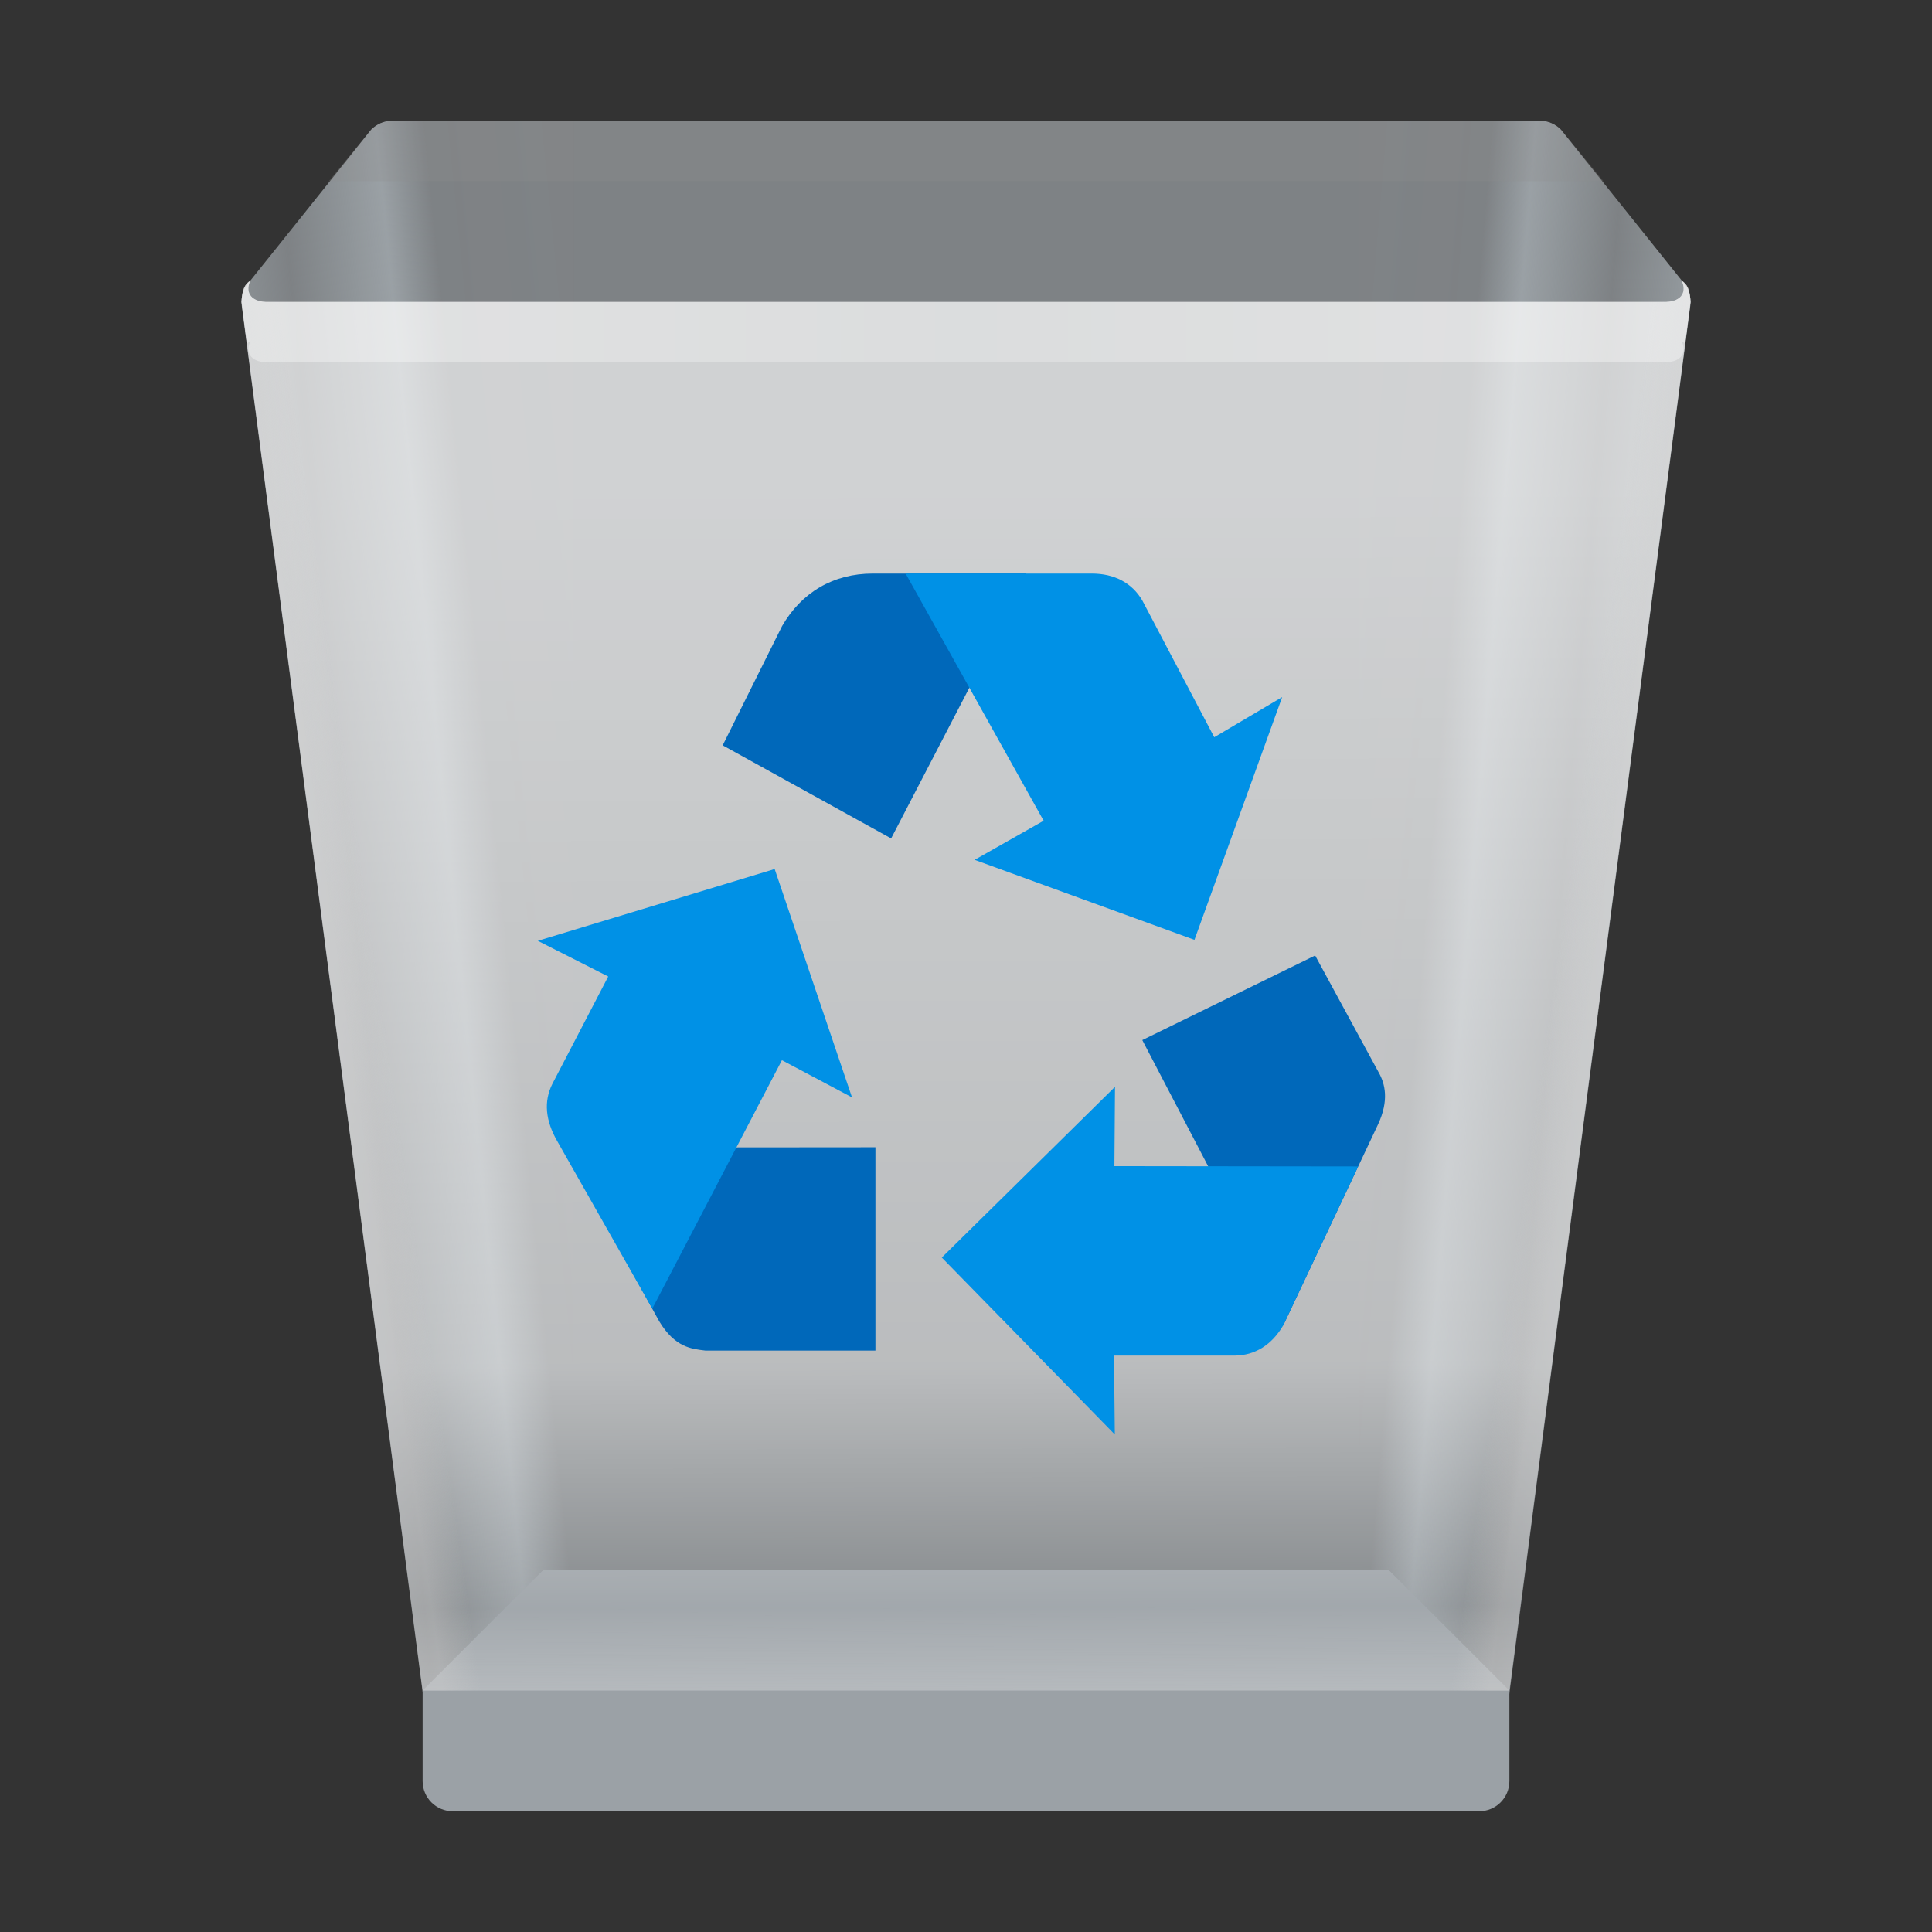 <?xml version="1.0" encoding="UTF-8" standalone="no"?>
<!-- Created with Inkscape (http://www.inkscape.org/) -->

<svg
   width="32"
   height="32"
   viewBox="0 0 32 32"
   version="1.1"
   id="svg5"
   inkscape:version="1.2.1 (9c6d41e410, 2022-07-14, custom)"
   sodipodi:docname="user-trash.svg"
   xmlns:inkscape="http://www.inkscape.org/namespaces/inkscape"
   xmlns:sodipodi="http://sodipodi.sourceforge.net/DTD/sodipodi-0.dtd"
   xmlns:xlink="http://www.w3.org/1999/xlink"
   xmlns="http://www.w3.org/2000/svg"
   xmlns:svg="http://www.w3.org/2000/svg">
  <rect x="0" y="0" width="32" height="32" fill="#333333" stroke="none"/>
  <sodipodi:namedview
     id="namedview7"
     pagecolor="#ffffff"
     bordercolor="#666666"
     borderopacity="1.0"
     inkscape:pageshadow="2"
     inkscape:pageopacity="0.0"
     inkscape:pagecheckerboard="0"
     inkscape:document-units="px"
     showgrid="false"
     units="px"
     height="64px"
     inkscape:zoom="25.84375"
     inkscape:cx="15.980653"
     inkscape:cy="16"
     inkscape:window-width="1920"
     inkscape:window-height="1029"
     inkscape:window-x="0"
     inkscape:window-y="0"
     inkscape:window-maximized="1"
     inkscape:current-layer="svg5"
     inkscape:showpageshadow="2"
     inkscape:deskcolor="#d1d1d1" />
  <defs
     id="defs2">
    <linearGradient
       inkscape:collect="always"
       xlink:href="#linearGradient60807"
       id="linearGradient43497"
       x1="5.027"
       y1="1.058"
       x2="1.479"
       y2="1.415"
       gradientUnits="userSpaceOnUse"
       gradientTransform="matrix(1.89,0,0,1.89,2.2842518e-5,1.4294881e-4)" />
    <linearGradient
       inkscape:collect="always"
       id="linearGradient60807">
      <stop
         style="stop-color:#b7bfc7;stop-opacity:0.025"
         offset="0"
         id="stop60801" />
      <stop
         style="stop-color:#b6bfc6;stop-opacity:0"
         offset="0.366"
         id="stop61639" />
      <stop
         style="stop-color:#b6bfc5;stop-opacity:1"
         offset="0.485"
         id="stop60809" />
      <stop
         style="stop-color:#b6bfc5;stop-opacity:0"
         offset="0.731"
         id="stop60803" />
      <stop
         style="stop-color:#b6bfc5;stop-opacity:1"
         offset="1"
         id="stop60805" />
    </linearGradient>
    <linearGradient
       inkscape:collect="always"
       xlink:href="#linearGradient60807"
       id="linearGradient59848"
       gradientUnits="userSpaceOnUse"
       x1="5.027"
       y1="1.058"
       x2="1.839"
       y2="1.327"
       gradientTransform="matrix(-1.89,0,0,1.89,32,2.7579919e-4)" />
    <linearGradient
       inkscape:collect="always"
       xlink:href="#linearGradient18900"
       id="linearGradient113015"
       gradientUnits="userSpaceOnUse"
       x1="9.339"
       y1="4.241"
       x2="9.371"
       y2="15.278"
       gradientTransform="matrix(1.89,0,0,1.89,2.2842518e-5,2.7583699e-4)" />
    <linearGradient
       inkscape:collect="always"
       id="linearGradient18900">
      <stop
         style="stop-color:#ffffff;stop-opacity:0.8"
         offset="0"
         id="stop18896" />
      <stop
         style="stop-color:#ffffff;stop-opacity:0.585"
         offset="0.7"
         id="stop94701" />
      <stop
         style="stop-color:#ffffff;stop-opacity:0.088"
         offset="0.892"
         id="stop23845" />
      <stop
         style="stop-color:#fcfcfc;stop-opacity:0.492"
         offset="1"
         id="stop18898" />
    </linearGradient>
    <linearGradient
       inkscape:collect="always"
       xlink:href="#linearGradient91628"
       id="linearGradient91630"
       x1="3.127"
       y1="9.552"
       x2="5.898"
       y2="9.15"
       gradientUnits="userSpaceOnUse"
       gradientTransform="matrix(1.89,0,0,1.89,2.2842518e-5,1.4294881e-4)" />
    <linearGradient
       inkscape:collect="always"
       id="linearGradient91628">
      <stop
         style="stop-color:#cccccc;stop-opacity:1"
         offset="0"
         id="stop91624" />
      <stop
         style="stop-color:#cccccc;stop-opacity:0"
         offset="0.115"
         id="stop92528" />
      <stop
         style="stop-color:#cccccc;stop-opacity:0"
         offset="1"
         id="stop91626" />
    </linearGradient>
    <linearGradient
       inkscape:collect="always"
       xlink:href="#linearGradient91628"
       id="linearGradient94280"
       gradientUnits="userSpaceOnUse"
       x1="3.127"
       y1="9.552"
       x2="5.898"
       y2="9.15"
       gradientTransform="matrix(-1.89,0,0,1.89,32,1.4294881e-4)" />
    <linearGradient
       inkscape:collect="always"
       id="linearGradient122406">
      <stop
         style="stop-color:#ffffff;stop-opacity:1;"
         offset="0"
         id="stop122402" />
      <stop
         style="stop-color:#ffffff;stop-opacity:0.6"
         offset="0.5"
         id="stop123180" />
      <stop
         style="stop-color:#ffffff;stop-opacity:1"
         offset="1"
         id="stop122404" />
    </linearGradient>
    <linearGradient
       inkscape:collect="always"
       xlink:href="#linearGradient122406"
       id="linearGradient1174"
       x1="6.1417325e-08"
       y1="5.324"
       x2="32"
       y2="5.324"
       gradientUnits="userSpaceOnUse" />
  </defs>
  <path
     style="color:#000000;fill:#c9d1d7;fill-opacity:0.502;stroke:none;stroke-width:1.89;stroke-linecap:round;stroke-linejoin:round;-inkscape-stroke:none"
     d="M 6.499,2 C 6.367,2.001 6.241,2.054 6.148,2.148 L 4.148,4.647 C 4.038,4.756 3.985,4.911 4.004,5.064 l 3.001,23.002 c 0.034,0.247 0.245,0.431 0.495,0.432 H 24.5 c 0.251,0.002 0.464,-0.183 0.498,-0.432 L 27.996,5.064 C 28.016,4.911 27.964,4.757 27.855,4.647 L 25.855,2.148 C 25.761,2.053 25.634,2 25.501,2 Z"
     id="path8844"
     sodipodi:nodetypes="ccccccccccccc" />
  <path
     style="color:#000000;opacity:0.5;fill:url(#linearGradient43497);fill-opacity:1;stroke:none;stroke-width:1.89;stroke-linecap:round;stroke-linejoin:round;-inkscape-stroke:none"
     d="M 6.499,2 C 6.367,2.001 6.241,2.054 6.148,2.148 L 4.148,4.647 C 4.038,4.756 3.985,4.91 4.004,5.064 L 7.005,28.067 9,26 H 9.5 V 2 Z"
     id="path8844-3"
     sodipodi:nodetypes="ccccccccc" />
  <path
     style="color:#000000;opacity:0.5;fill:url(#linearGradient59848);fill-opacity:1;stroke:none;stroke-width:1.89;stroke-linecap:round;stroke-linejoin:round;-inkscape-stroke:none"
     d="m 25.501,2 c 0.132,0.001 0.258,0.054 0.351,0.148 l 2.001,2.499 c 0.11,0.109 0.163,0.263 0.144,0.417 l -3.001,23.002 -1.995,-2.066 -0.5,-1.32e-4 V 2 Z"
     id="path8844-3-9"
     sodipodi:nodetypes="ccccccccc" />
  <path
     id="rect849"
     style="fill:#9ba1a6;fill-opacity:1;stroke-width:0.5"
     d="m 25,28 v 1.5 c 0,0.277 -0.223,0.5 -0.5,0.5 H 7.5 c -0.277,0 -0.5,-0.223 -0.5,-0.5 v -1.5 L 9,26 H 23 Z"
     sodipodi:nodetypes="csssscccc" />
  <path
     id="rect2730-7"
     style="opacity:0.8;fill:url(#linearGradient113015);fill-opacity:1;stroke-width:0.523"
     d="m 4.147,4.648 c -0.095,0.062 -0.135,0.146 -0.147,0.353 L 7,28 H 25 L 28,5 C 27.988,4.793 27.948,4.71 27.852,4.648 c 0.083,0.169 0.02,0.341 -0.253,0.353 H 4.4 C 4.128,4.988 4.065,4.816 4.147,4.648 Z"
     sodipodi:nodetypes="ccccccccc" />
  <path
     id="rect2730-0"
     style="opacity:0.4;fill:url(#linearGradient91630);fill-opacity:1;stroke-width:0.523"
     d="m 4.147,4.648 c -0.095,0.062 -0.135,0.146 -0.147,0.353 L 7,28 H 25 L 28,5 C 27.988,4.793 27.948,4.71 27.852,4.648 c 0.083,0.169 0.02,0.341 -0.253,0.353 H 4.4 C 4.128,4.988 4.065,4.816 4.147,4.648 Z" />
  <path
     id="rect2730-0-1"
     style="opacity:0.4;fill:url(#linearGradient94280);fill-opacity:1;stroke-width:0.523"
     d="M 4.147,4.648 C 4.052,4.71 4.012,4.793 4,5 L 7,28 H 25 L 28,5 C 27.988,4.793 27.948,4.71 27.852,4.648 c 0.083,0.169 0.02,0.341 -0.253,0.353 H 4.4 C 4.128,4.988 4.065,4.816 4.147,4.648 Z" />
  <path
     id="path8844-8"
     style="color:#000000;fill:#8e8e8e;fill-opacity:0.254;stroke:none;stroke-width:1.89;stroke-linecap:round;stroke-linejoin:round;-inkscape-stroke:none"
     d="m 6.499,2 c -0.132,0.001 -0.258,0.054 -0.351,0.147 L 5.446,3 H 26.557 L 25.854,2.148 C 25.761,2.053 25.634,2 25.501,2 Z"
     sodipodi:nodetypes="ccccccc" />
  <path
     d="m 14.454,9.5 c -0.647,0 -1.177,0.308 -1.501,0.871 l -0.983,1.974 2.79,1.542 1.415,-2.726 0.825,-1.661 z"
     style="fill:#0068ba;fill-opacity:1;stroke-width:0.176"
     id="path138735"
     sodipodi:nodetypes="scccccs" />
  <path
     d="m 15,9.5 2.286,4.094 -1.143,0.648 3.641,1.325 1.453,-4.021 -1.125,0.665 -1.192,-2.266 c -0.171,-0.291 -0.462,-0.445 -0.837,-0.445 z"
     style="fill:#0091e6;fill-opacity:1;stroke-width:0.176"
     id="path142126"
     sodipodi:nodetypes="cccccccsc" />
  <path
     d="m 22.836,17.764 -1.053,-1.938 -2.863,1.401 1.421,2.723 0.915,2 1.567,-3.323 c 0.189,-0.403 0.117,-0.679 0.013,-0.863 z"
     style="fill:#0068ba;fill-opacity:1;stroke-width:0.176"
     id="path138735-0"
     sodipodi:nodetypes="ccccccc" />
  <path
     d="m 22.495,19.32 -4.037,-0.005 0.01,-1.314 -2.869,2.828 2.866,2.931 -0.014,-1.307 h 2 c 0.337,-0.003 0.615,-0.178 0.804,-0.502 z"
     style="fill:#0091e6;fill-opacity:1;stroke-width:0.176"
     id="path142126-6"
     sodipodi:nodetypes="ccccccccc" />
  <path
     d="m 10.918,21.884 c 0.263,0.437 0.537,0.458 0.766,0.486 l 2.816,2.48e-4 v -3.368 l -3.579,0.003 -1.581,0.02 z"
     style="fill:#0068ba;fill-opacity:1;stroke-width:0.176"
     id="path146733"
     sodipodi:nodetypes="ccccccc" />
  <path
     d="m 10.804,21.675 2.147,-4.115 1.161,0.616 -1.281,-3.782 -3.923,1.189 1.166,0.591 -0.923,1.774 c -0.153,0.301 -0.111,0.619 0.074,0.945 z"
     style="fill:#0091e6;fill-opacity:1;stroke-width:0.176"
     id="path146730"
     sodipodi:nodetypes="cccccccsc" />
  <path
     id="rect2730-0-1-5"
     style="opacity:0.4;fill:url(#linearGradient1174);fill-opacity:1;stroke-width:0.523"
     d="M 4.148,4.648 C 4.053,4.711 4.012,4.793 4,5 l 0.09,0.695 c 0.016,-0.018 0.037,-0.033 0.059,-0.047 -0.083,0.169 -0.021,0.339 0.252,0.352 H 27.6 c 0.273,-0.012 0.335,-0.183 0.252,-0.352 0.022,0.014 0.042,0.029 0.059,0.047 l 0.09,-0.695 c -0.012,-0.207 -0.053,-0.289 -0.148,-0.352 0.083,0.169 0.021,0.34 -0.252,0.352 H 4.4 C 4.128,4.988 4.066,4.817 4.148,4.648 Z" />
</svg>
